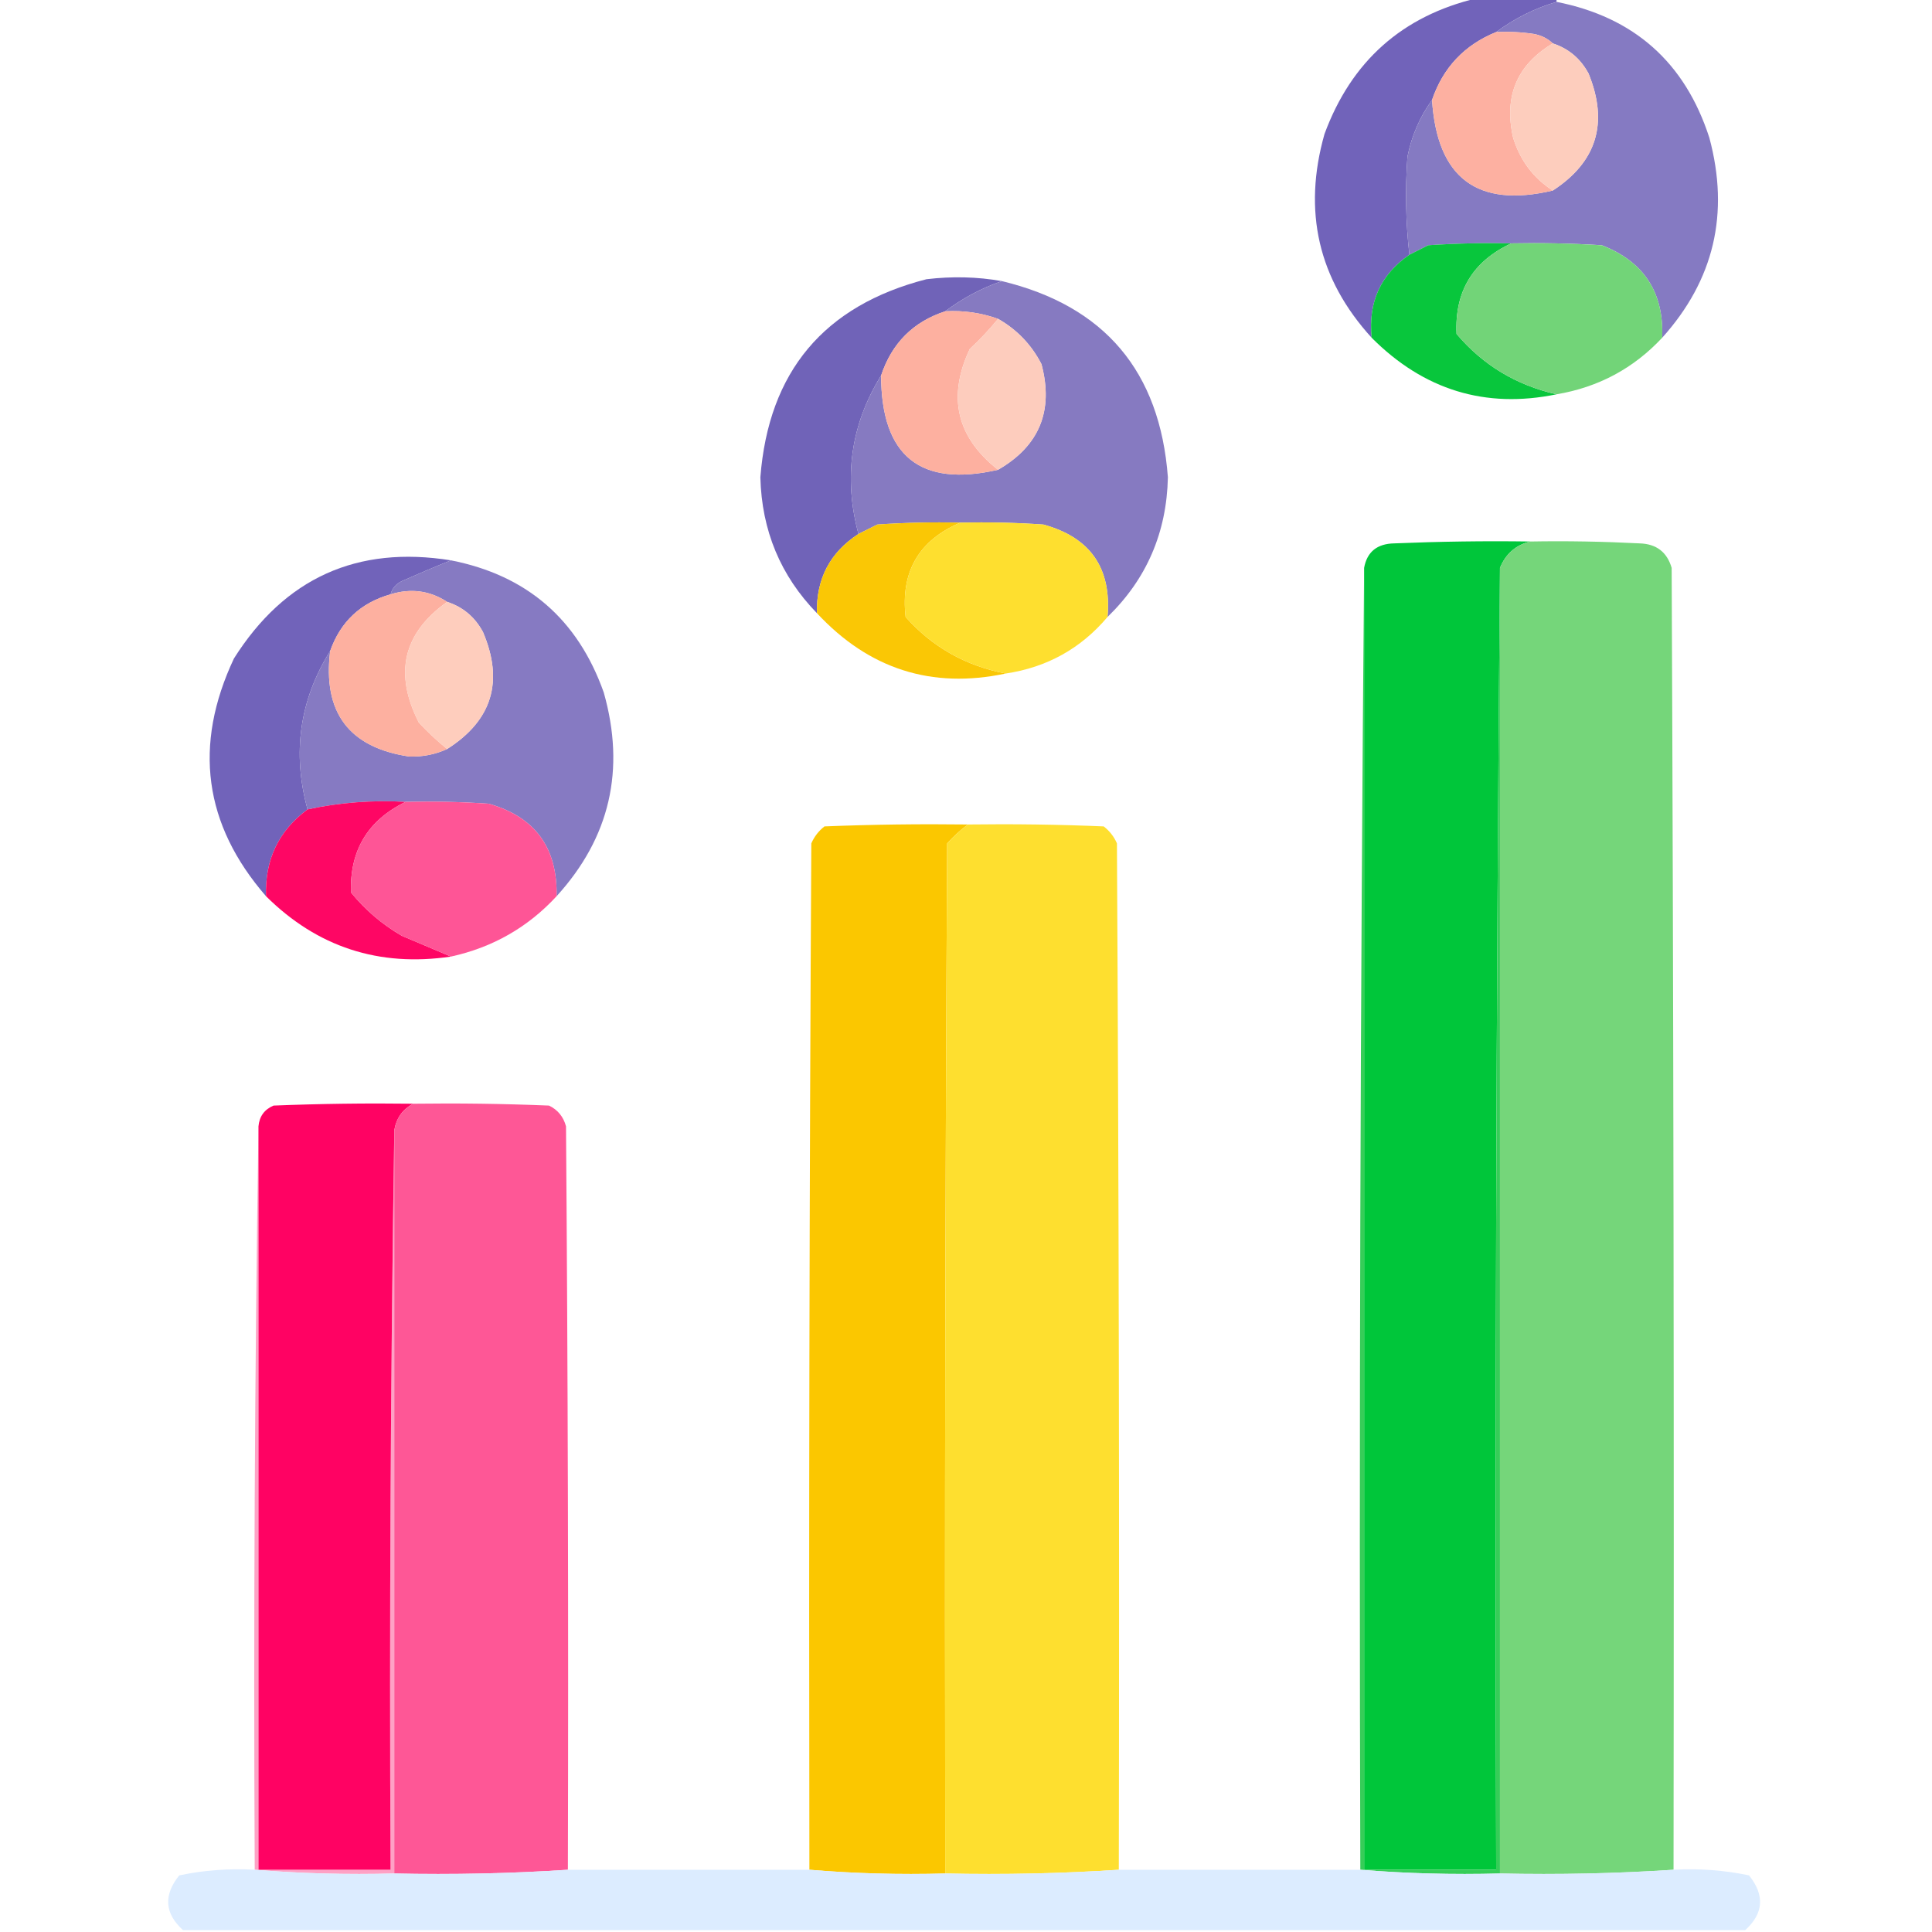 <svg width="32" height="32" viewBox="0 0 32 32" fill="none" xmlns="http://www.w3.org/2000/svg">
<g clip-path="url(#clip0_364_6012)">
<path opacity="0.975" fill-rule="evenodd" clip-rule="evenodd" d="M24.469 -0.031C24.906 -0.031 25.344 -0.031 25.781 -0.031C25.781 -0.01 25.781 0.01 25.781 0.031C25.419 0.138 25.086 0.305 24.781 0.531C24.256 0.744 23.902 1.119 23.719 1.656C23.517 1.935 23.382 2.247 23.312 2.594C23.273 3.137 23.283 3.678 23.344 4.219C22.867 4.548 22.659 5.006 22.719 5.594C21.835 4.624 21.575 3.499 21.938 2.219C22.383 1.013 23.226 0.263 24.469 -0.031Z" fill="#6E60B8"/>
<path opacity="0.991" fill-rule="evenodd" clip-rule="evenodd" d="M25.781 0.031C27.065 0.284 27.909 1.034 28.312 2.281C28.65 3.536 28.389 4.64 27.531 5.594C27.561 4.843 27.227 4.332 26.531 4.062C26.032 4.031 25.532 4.021 25.031 4.031C24.573 4.021 24.114 4.031 23.656 4.062C23.55 4.115 23.446 4.167 23.344 4.219C23.283 3.678 23.273 3.137 23.312 2.594C23.382 2.247 23.517 1.935 23.719 1.656C23.803 2.95 24.47 3.45 25.719 3.156C26.447 2.683 26.645 2.037 26.312 1.219C26.179 0.971 25.981 0.804 25.719 0.719C25.635 0.638 25.531 0.586 25.406 0.562C25.199 0.531 24.991 0.521 24.781 0.531C25.086 0.305 25.419 0.138 25.781 0.031Z" fill="#8479C1"/>
<path fill-rule="evenodd" clip-rule="evenodd" d="M24.781 0.531C24.991 0.521 25.199 0.531 25.406 0.563C25.531 0.586 25.635 0.638 25.719 0.719C25.125 1.074 24.906 1.595 25.062 2.281C25.177 2.655 25.395 2.947 25.719 3.156C24.47 3.45 23.803 2.95 23.719 1.656C23.902 1.119 24.256 0.744 24.781 0.531Z" fill="#FDB0A1"/>
<path fill-rule="evenodd" clip-rule="evenodd" d="M25.719 0.719C25.981 0.804 26.179 0.971 26.312 1.219C26.645 2.037 26.447 2.683 25.719 3.156C25.395 2.947 25.177 2.655 25.062 2.281C24.906 1.595 25.125 1.074 25.719 0.719Z" fill="#FDCDBD"/>
<path fill-rule="evenodd" clip-rule="evenodd" d="M25.031 4.031C24.394 4.327 24.092 4.827 24.125 5.531C24.562 6.047 25.114 6.38 25.781 6.531C24.603 6.773 23.582 6.46 22.719 5.594C22.659 5.006 22.867 4.548 23.344 4.219C23.446 4.168 23.55 4.115 23.656 4.062C24.114 4.031 24.572 4.021 25.031 4.031Z" fill="#08C63C"/>
<path opacity="0.995" fill-rule="evenodd" clip-rule="evenodd" d="M25.031 4.031C25.532 4.021 26.032 4.031 26.531 4.063C27.227 4.332 27.561 4.843 27.531 5.594C27.058 6.101 26.475 6.414 25.781 6.531C25.114 6.38 24.562 6.047 24.125 5.531C24.092 4.827 24.394 4.327 25.031 4.031Z" fill="#72D478"/>
<path opacity="0.977" fill-rule="evenodd" clip-rule="evenodd" d="M16.594 4.656C16.255 4.773 15.943 4.94 15.656 5.156C15.126 5.329 14.772 5.683 14.594 6.219C14.092 7.033 13.967 7.908 14.219 8.844C13.747 9.15 13.518 9.588 13.531 10.156C12.928 9.536 12.616 8.786 12.594 7.906C12.73 6.156 13.647 5.062 15.344 4.625C15.772 4.574 16.188 4.584 16.594 4.656Z" fill="#6E60B7"/>
<path opacity="0.99" fill-rule="evenodd" clip-rule="evenodd" d="M16.594 4.656C18.295 5.066 19.212 6.15 19.344 7.906C19.324 8.821 18.991 9.592 18.344 10.219C18.414 9.411 18.06 8.9 17.281 8.688C16.823 8.656 16.365 8.646 15.906 8.656C15.447 8.646 14.989 8.656 14.531 8.688C14.425 8.74 14.321 8.793 14.219 8.844C13.967 7.908 14.092 7.033 14.594 6.219C14.596 7.555 15.242 8.076 16.531 7.781C17.215 7.387 17.455 6.803 17.25 6.031C17.084 5.709 16.844 5.459 16.531 5.281C16.251 5.181 15.959 5.139 15.656 5.156C15.943 4.94 16.256 4.773 16.594 4.656Z" fill="#8579C1"/>
<path fill-rule="evenodd" clip-rule="evenodd" d="M15.656 5.156C15.959 5.139 16.251 5.181 16.531 5.281C16.391 5.453 16.235 5.62 16.062 5.781C15.688 6.576 15.845 7.243 16.531 7.781C15.242 8.076 14.596 7.555 14.594 6.219C14.772 5.683 15.126 5.329 15.656 5.156Z" fill="#FDB0A0"/>
<path fill-rule="evenodd" clip-rule="evenodd" d="M16.531 5.281C16.844 5.459 17.084 5.709 17.25 6.031C17.455 6.803 17.215 7.387 16.531 7.781C15.845 7.243 15.688 6.576 16.062 5.781C16.235 5.62 16.391 5.453 16.531 5.281Z" fill="#FDCCBD"/>
<path fill-rule="evenodd" clip-rule="evenodd" d="M15.906 8.656C15.218 8.95 14.916 9.47 15 10.219C15.441 10.716 15.993 11.028 16.656 11.156C15.432 11.415 14.391 11.082 13.531 10.156C13.518 9.588 13.747 9.15 14.219 8.844C14.321 8.793 14.425 8.74 14.531 8.688C14.989 8.656 15.447 8.646 15.906 8.656Z" fill="#FAC705"/>
<path opacity="0.994" fill-rule="evenodd" clip-rule="evenodd" d="M15.906 8.656C16.365 8.646 16.823 8.656 17.281 8.688C18.06 8.9 18.414 9.411 18.344 10.219C17.903 10.741 17.341 11.054 16.656 11.156C15.993 11.028 15.441 10.716 15 10.219C14.916 9.47 15.218 8.95 15.906 8.656Z" fill="#FEDF2F"/>
<path fill-rule="evenodd" clip-rule="evenodd" d="M25.344 8.969C25.105 9.028 24.939 9.174 24.844 9.406C24.781 16.583 24.76 23.771 24.781 30.969C24.052 30.969 23.323 30.969 22.594 30.969C22.594 23.781 22.594 16.594 22.594 9.406C22.642 9.141 22.809 9.005 23.094 9C23.843 8.969 24.593 8.958 25.344 8.969Z" fill="#00C63A"/>
<path opacity="0.984" fill-rule="evenodd" clip-rule="evenodd" d="M25.344 8.969C25.948 8.958 26.552 8.969 27.156 9C27.434 9.008 27.611 9.143 27.688 9.406C27.719 16.594 27.729 23.781 27.719 30.969C26.771 31.031 25.813 31.052 24.844 31.031C24.844 23.823 24.844 16.615 24.844 9.406C24.939 9.174 25.105 9.028 25.344 8.969Z" fill="#73D578"/>
<path opacity="0.975" fill-rule="evenodd" clip-rule="evenodd" d="M7.469 9.281C7.202 9.388 6.931 9.503 6.656 9.625C6.559 9.672 6.496 9.745 6.469 9.844C5.974 9.984 5.641 10.296 5.469 10.781C4.962 11.597 4.837 12.472 5.094 13.406C4.615 13.76 4.386 14.239 4.406 14.844C3.376 13.658 3.198 12.345 3.875 10.906C4.718 9.573 5.916 9.031 7.469 9.281Z" fill="#6E60B8"/>
<path opacity="0.991" fill-rule="evenodd" clip-rule="evenodd" d="M7.469 9.281C8.726 9.528 9.57 10.257 10 11.469C10.363 12.749 10.102 13.874 9.219 14.844C9.235 14.038 8.86 13.528 8.094 13.312C7.636 13.281 7.178 13.271 6.719 13.281C6.168 13.25 5.627 13.291 5.094 13.406C4.837 12.472 4.962 11.597 5.469 10.781C5.342 11.799 5.78 12.383 6.781 12.531C7.002 12.537 7.21 12.496 7.406 12.406C8.15 11.934 8.348 11.288 8 10.469C7.867 10.221 7.669 10.054 7.406 9.969C7.118 9.781 6.805 9.74 6.469 9.844C6.496 9.745 6.559 9.672 6.656 9.625C6.932 9.503 7.202 9.388 7.469 9.281Z" fill="#8579C1"/>
<path fill-rule="evenodd" clip-rule="evenodd" d="M22.594 9.406C22.594 16.594 22.594 23.781 22.594 30.969C23.323 30.969 24.052 30.969 24.781 30.969C24.76 23.771 24.781 16.583 24.844 9.406C24.844 16.615 24.844 23.823 24.844 31.031C24.062 31.052 23.291 31.031 22.531 30.969C22.51 23.771 22.531 16.583 22.594 9.406Z" fill="#36CD58"/>
<path fill-rule="evenodd" clip-rule="evenodd" d="M7.406 9.969C6.677 10.487 6.521 11.153 6.938 11.969C7.087 12.129 7.244 12.275 7.406 12.406C7.21 12.496 7.002 12.537 6.781 12.531C5.78 12.383 5.342 11.799 5.469 10.781C5.641 10.296 5.974 9.984 6.469 9.844C6.805 9.74 7.118 9.782 7.406 9.969Z" fill="#FDB0A0"/>
<path fill-rule="evenodd" clip-rule="evenodd" d="M7.406 9.969C7.669 10.054 7.867 10.221 8 10.469C8.348 11.288 8.15 11.934 7.406 12.406C7.243 12.275 7.087 12.129 6.937 11.969C6.521 11.153 6.677 10.487 7.406 9.969Z" fill="#FECDBD"/>
<path fill-rule="evenodd" clip-rule="evenodd" d="M6.719 13.281C6.094 13.584 5.792 14.084 5.813 14.781C6.048 15.071 6.329 15.311 6.656 15.5C6.933 15.618 7.204 15.733 7.469 15.844C6.275 16.02 5.254 15.686 4.406 14.844C4.386 14.239 4.615 13.76 5.094 13.406C5.627 13.291 6.168 13.25 6.719 13.281Z" fill="#FE0664"/>
<path opacity="0.992" fill-rule="evenodd" clip-rule="evenodd" d="M6.719 13.281C7.178 13.271 7.636 13.281 8.094 13.312C8.86 13.528 9.235 14.038 9.219 14.844C8.744 15.359 8.161 15.692 7.469 15.844C7.204 15.733 6.933 15.618 6.656 15.5C6.329 15.311 6.048 15.071 5.813 14.781C5.792 14.084 6.094 13.584 6.719 13.281Z" fill="#FE5495"/>
<path fill-rule="evenodd" clip-rule="evenodd" d="M16.031 13.656C15.91 13.746 15.796 13.85 15.688 13.969C15.656 19.656 15.646 25.344 15.656 31.031C14.895 31.052 14.145 31.031 13.406 30.969C13.396 25.302 13.406 19.635 13.438 13.969C13.487 13.857 13.559 13.763 13.656 13.688C14.448 13.656 15.239 13.646 16.031 13.656Z" fill="#FBC700"/>
<path opacity="0.996" fill-rule="evenodd" clip-rule="evenodd" d="M16.031 13.656C16.782 13.646 17.532 13.656 18.281 13.688C18.378 13.763 18.451 13.857 18.5 13.969C18.531 19.635 18.542 25.302 18.531 30.969C17.584 31.031 16.626 31.052 15.656 31.031C15.646 25.344 15.656 19.656 15.688 13.969C15.796 13.85 15.91 13.746 16.031 13.656Z" fill="#FEDF2F"/>
<path fill-rule="evenodd" clip-rule="evenodd" d="M6.844 18.281C6.669 18.373 6.565 18.519 6.531 18.719C6.469 22.792 6.448 26.875 6.469 30.969C5.74 30.969 5.01 30.969 4.281 30.969C4.281 26.865 4.281 22.76 4.281 18.656C4.296 18.491 4.379 18.376 4.531 18.312C5.302 18.281 6.073 18.271 6.844 18.281Z" fill="#FF0263"/>
<path opacity="0.988" fill-rule="evenodd" clip-rule="evenodd" d="M6.844 18.281C7.594 18.271 8.344 18.281 9.094 18.312C9.238 18.382 9.332 18.496 9.375 18.656C9.406 22.76 9.417 26.864 9.406 30.969C8.459 31.031 7.501 31.052 6.531 31.031C6.531 26.927 6.531 22.823 6.531 18.719C6.565 18.519 6.669 18.373 6.844 18.281Z" fill="#FE5595"/>
<path opacity="0.427" fill-rule="evenodd" clip-rule="evenodd" d="M4.281 18.656C4.281 22.76 4.281 26.865 4.281 30.969C5.01 30.969 5.74 30.969 6.469 30.969C6.448 26.875 6.469 22.792 6.531 18.719C6.531 22.823 6.531 26.927 6.531 31.031C5.749 31.052 4.978 31.031 4.219 30.969C4.198 26.854 4.219 22.75 4.281 18.656Z" fill="#FE2477"/>
<path opacity="0.978" fill-rule="evenodd" clip-rule="evenodd" d="M4.219 30.969C4.978 31.031 5.749 31.052 6.531 31.031C7.501 31.052 8.459 31.031 9.406 30.969C10.739 30.969 12.073 30.969 13.406 30.969C14.145 31.031 14.895 31.052 15.656 31.031C16.625 31.052 17.584 31.031 18.531 30.969C19.864 30.969 21.198 30.969 22.531 30.969C23.291 31.031 24.062 31.052 24.844 31.031C25.813 31.052 26.771 31.031 27.719 30.969C28.141 30.945 28.558 30.976 28.969 31.062C29.233 31.39 29.212 31.692 28.906 31.969C20.281 31.969 11.656 31.969 3.031 31.969C2.726 31.692 2.705 31.39 2.969 31.062C3.38 30.976 3.796 30.945 4.219 30.969Z" fill="#DBECFF"/>
</g>
<defs>
<clipPath id="clip0_364_6012">
<rect width="32" height="32" fill="white"/>
</clipPath>
</defs>
</svg>
